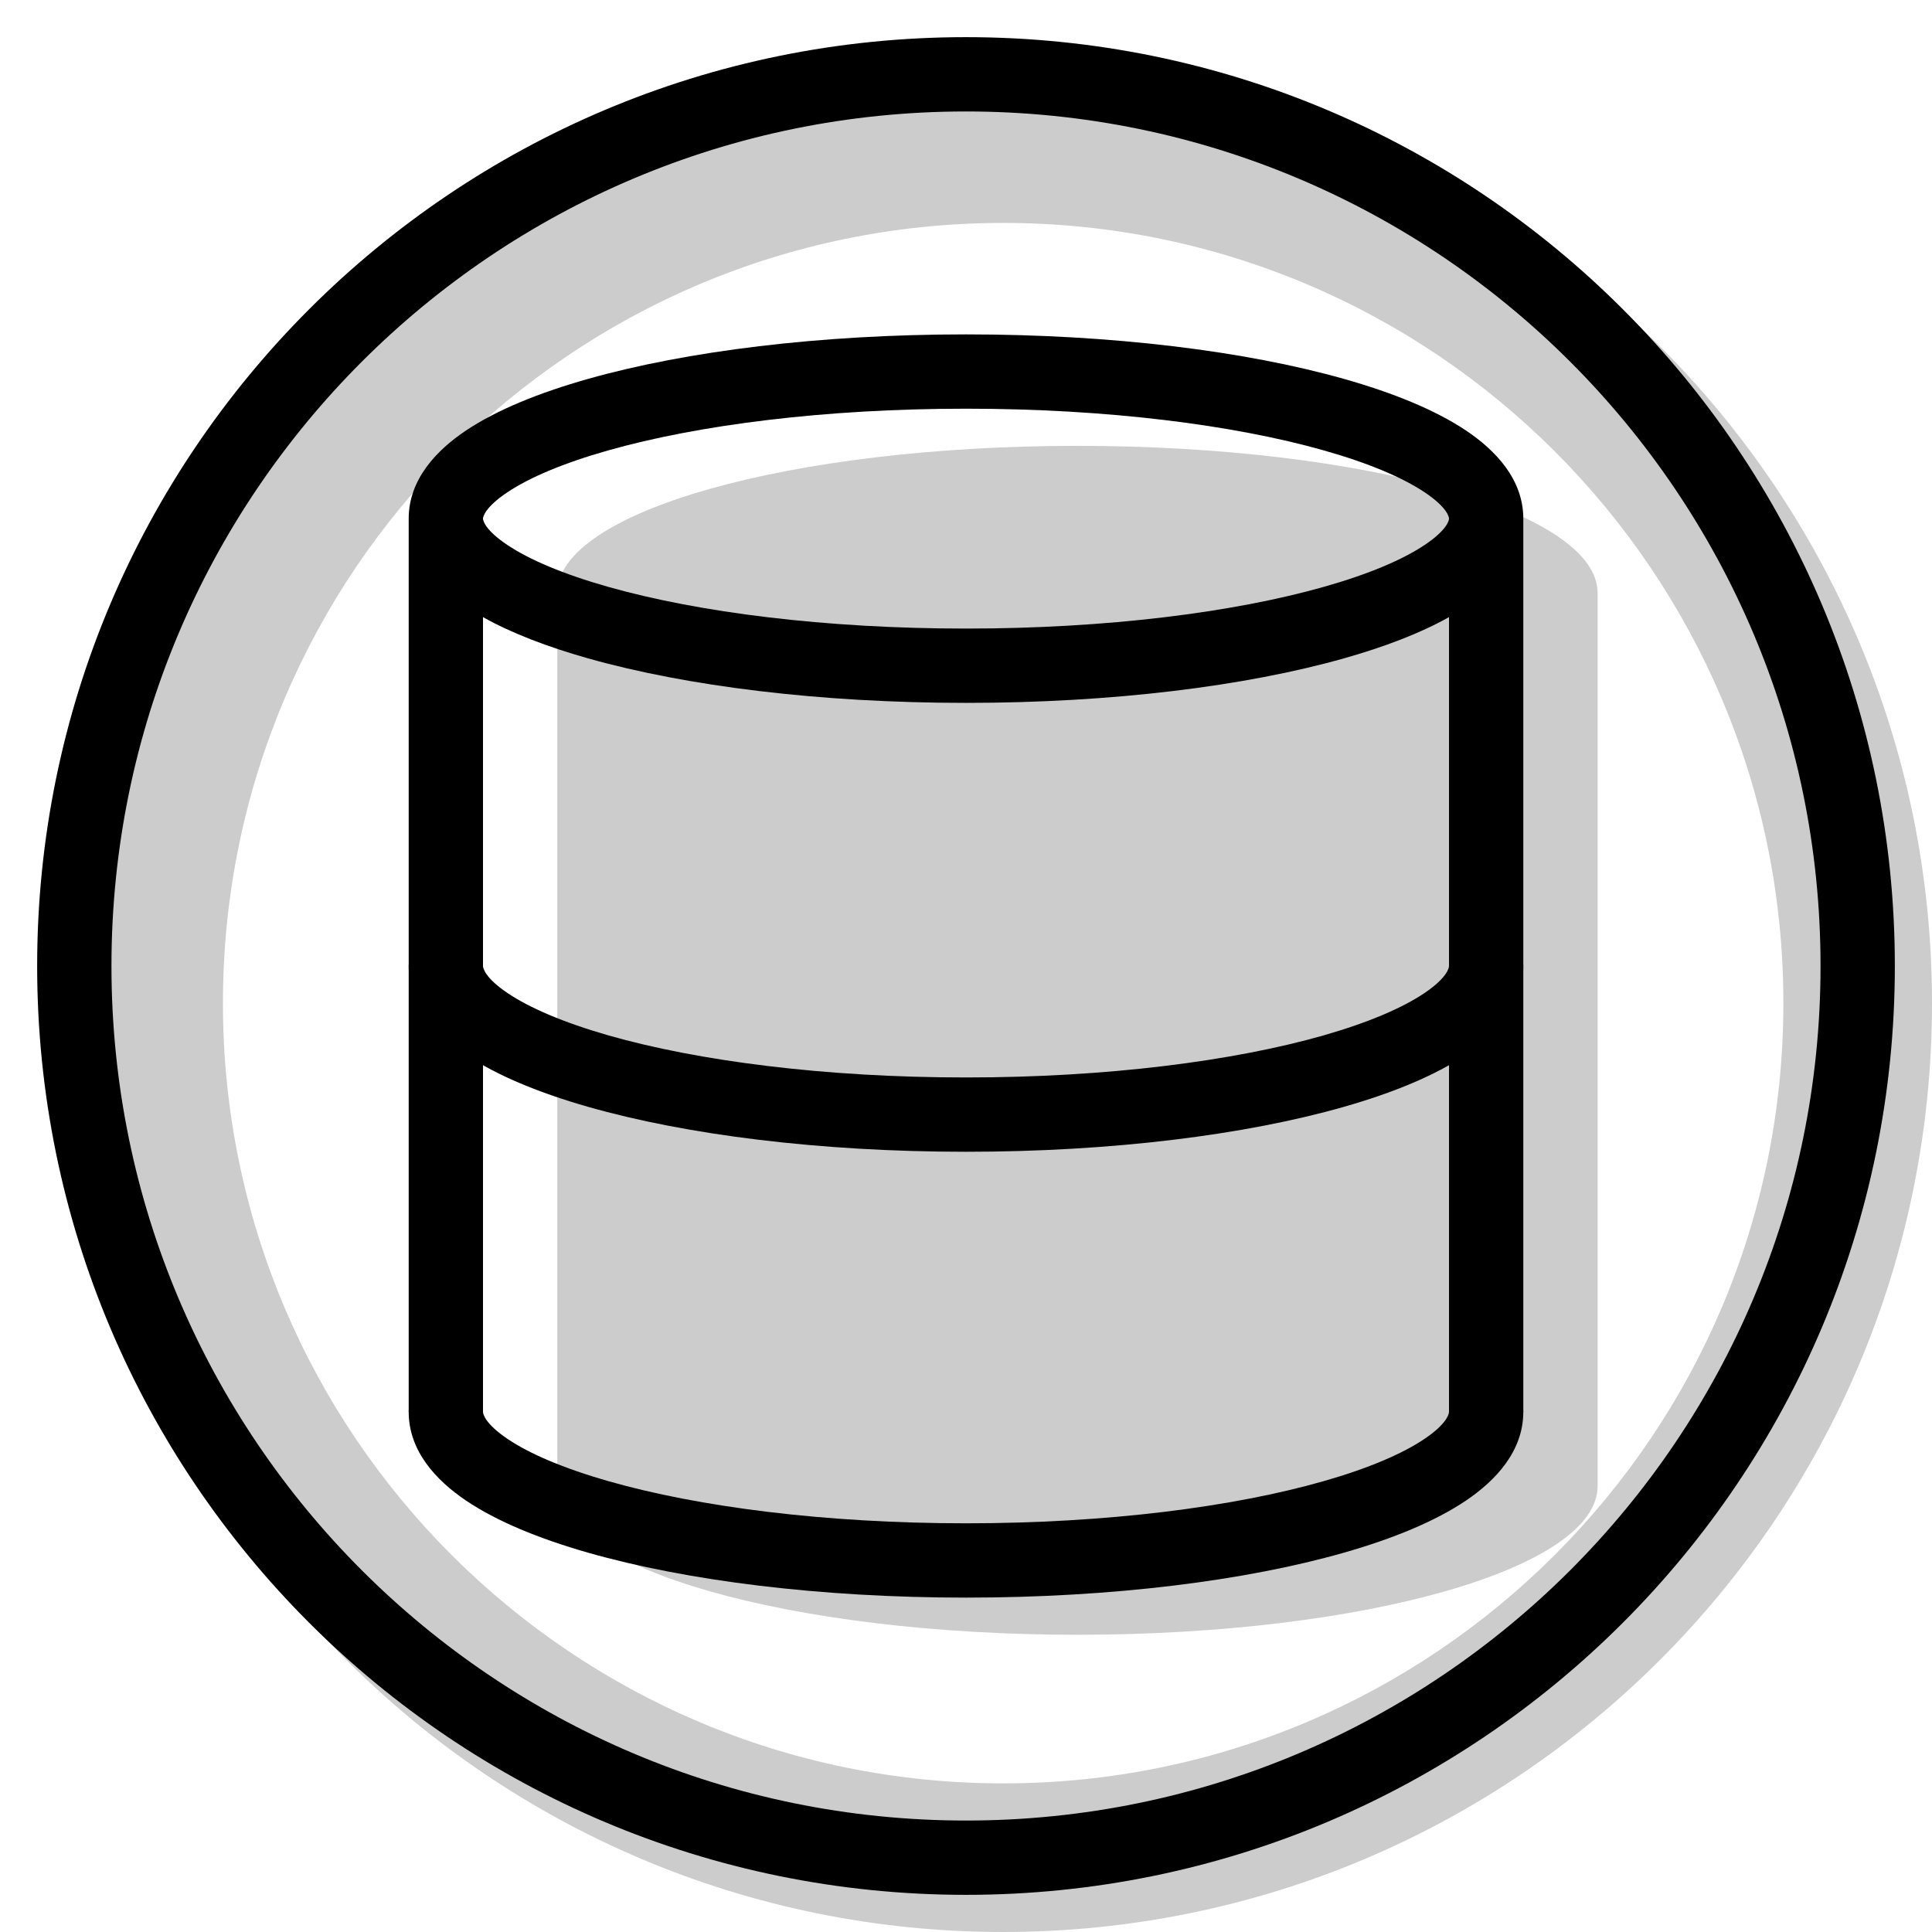 <svg width="20" height="20" viewBox="0 0 26 26" fill="none" xmlns="http://www.w3.org/2000/svg"><path opacity="0.2" fill-rule="evenodd" clip-rule="evenodd" d="M13.5 26C20.404 26 26 20.404 26 13.5C26 6.596 20.404 1 13.5 1C6.596 1 1 6.596 1 13.5C1 20.404 6.596 26 13.5 26ZM13.5 24C19.299 24 24 19.299 24 13.5C24 7.701 19.299 3 13.5 3C7.701 3 3 7.701 3 13.5C3 19.299 7.701 24 13.5 24Z" fill="currentColor"/><g transform="translate(3, 3)"><path opacity="0.2" d="M11.5 3C7.634 3 4.5 3.886 4.5 4.98V17C4.5 18.105 7.634 19 11.5 19C15.366 19 18.5 18.105 18.5 17V4.98C18.5 3.886 15.366 3 11.5 3Z" fill="currentColor"/><path fill-rule="evenodd" clip-rule="evenodd" d="M3.828 3.625C3.517 3.833 3.5 3.962 3.5 3.98C3.5 3.997 3.517 4.126 3.828 4.334C4.121 4.53 4.577 4.726 5.186 4.898C6.397 5.241 8.1 5.459 10 5.459C11.9 5.459 13.602 5.241 14.814 4.898C15.423 4.726 15.879 4.53 16.172 4.334C16.483 4.126 16.5 3.997 16.5 3.98C16.5 3.962 16.483 3.833 16.172 3.625C15.879 3.429 15.423 3.233 14.814 3.061C13.602 2.718 11.9 2.5 10 2.5C8.1 2.5 6.397 2.718 5.186 3.061C4.577 3.233 4.121 3.429 3.828 3.625ZM16.5 5.305V16H17.5V3.98C17.5 3.45 17.125 3.059 16.728 2.793C16.312 2.515 15.743 2.285 15.086 2.099C13.764 1.725 11.966 1.5 10 1.5C8.034 1.5 6.237 1.725 4.914 2.099C4.256 2.285 3.688 2.515 3.272 2.793C2.875 3.059 2.5 3.45 2.5 3.98V16H3.5V5.305C3.886 5.522 4.37 5.706 4.914 5.86C6.237 6.234 8.034 6.459 10 6.459C11.966 6.459 13.764 6.234 15.086 5.86C15.63 5.706 16.114 5.522 16.5 5.305Z" fill="currentColor"/><path fill-rule="evenodd" clip-rule="evenodd" d="M3 15.5C3.276 15.5 3.5 15.724 3.5 16C3.5 16.022 3.52 16.155 3.83 16.364C4.123 16.562 4.579 16.759 5.188 16.933C6.398 17.279 8.1 17.5 10 17.5C11.9 17.5 13.602 17.279 14.812 16.933C15.421 16.759 15.877 16.562 16.17 16.364C16.48 16.155 16.5 16.022 16.5 16C16.5 15.724 16.724 15.5 17 15.5C17.276 15.5 17.5 15.724 17.5 16C17.5 16.53 17.128 16.924 16.73 17.193C16.314 17.474 15.745 17.707 15.087 17.895C13.764 18.273 11.966 18.5 10 18.5C8.034 18.5 6.236 18.273 4.913 17.895C4.255 17.707 3.686 17.474 3.27 17.193C2.872 16.924 2.5 16.53 2.5 16C2.5 15.724 2.724 15.5 3 15.5Z" fill="currentColor"/><path fill-rule="evenodd" clip-rule="evenodd" d="M3 9.5C3.276 9.5 3.5 9.724 3.5 10C3.5 10.022 3.52 10.155 3.83 10.364C4.123 10.562 4.579 10.759 5.188 10.934C6.398 11.279 8.1 11.5 10 11.5C11.9 11.5 13.602 11.279 14.812 10.934C15.421 10.759 15.877 10.562 16.17 10.364C16.48 10.155 16.5 10.022 16.5 10C16.5 9.724 16.724 9.5 17 9.5C17.276 9.5 17.5 9.724 17.5 10C17.5 10.53 17.128 10.924 16.73 11.193C16.314 11.474 15.745 11.707 15.087 11.895C13.764 12.273 11.966 12.5 10 12.5C8.034 12.5 6.236 12.273 4.913 11.895C4.255 11.707 3.686 11.474 3.27 11.193C2.872 10.924 2.5 10.53 2.5 10C2.5 9.724 2.724 9.5 3 9.5Z" fill="currentColor"/></g><path fill-rule="evenodd" clip-rule="evenodd" d="M13 24.5C19.351 24.5 24.5 19.351 24.5 13C24.5 6.649 19.351 1.5 13 1.5C6.649 1.5 1.5 6.649 1.5 13C1.5 19.351 6.649 24.5 13 24.5ZM13 25.5C19.904 25.5 25.5 19.904 25.5 13C25.5 6.096 19.904 0.5 13 0.5C6.096 0.5 0.5 6.096 0.5 13C0.5 19.904 6.096 25.5 13 25.5Z" fill="currentColor"/></svg>